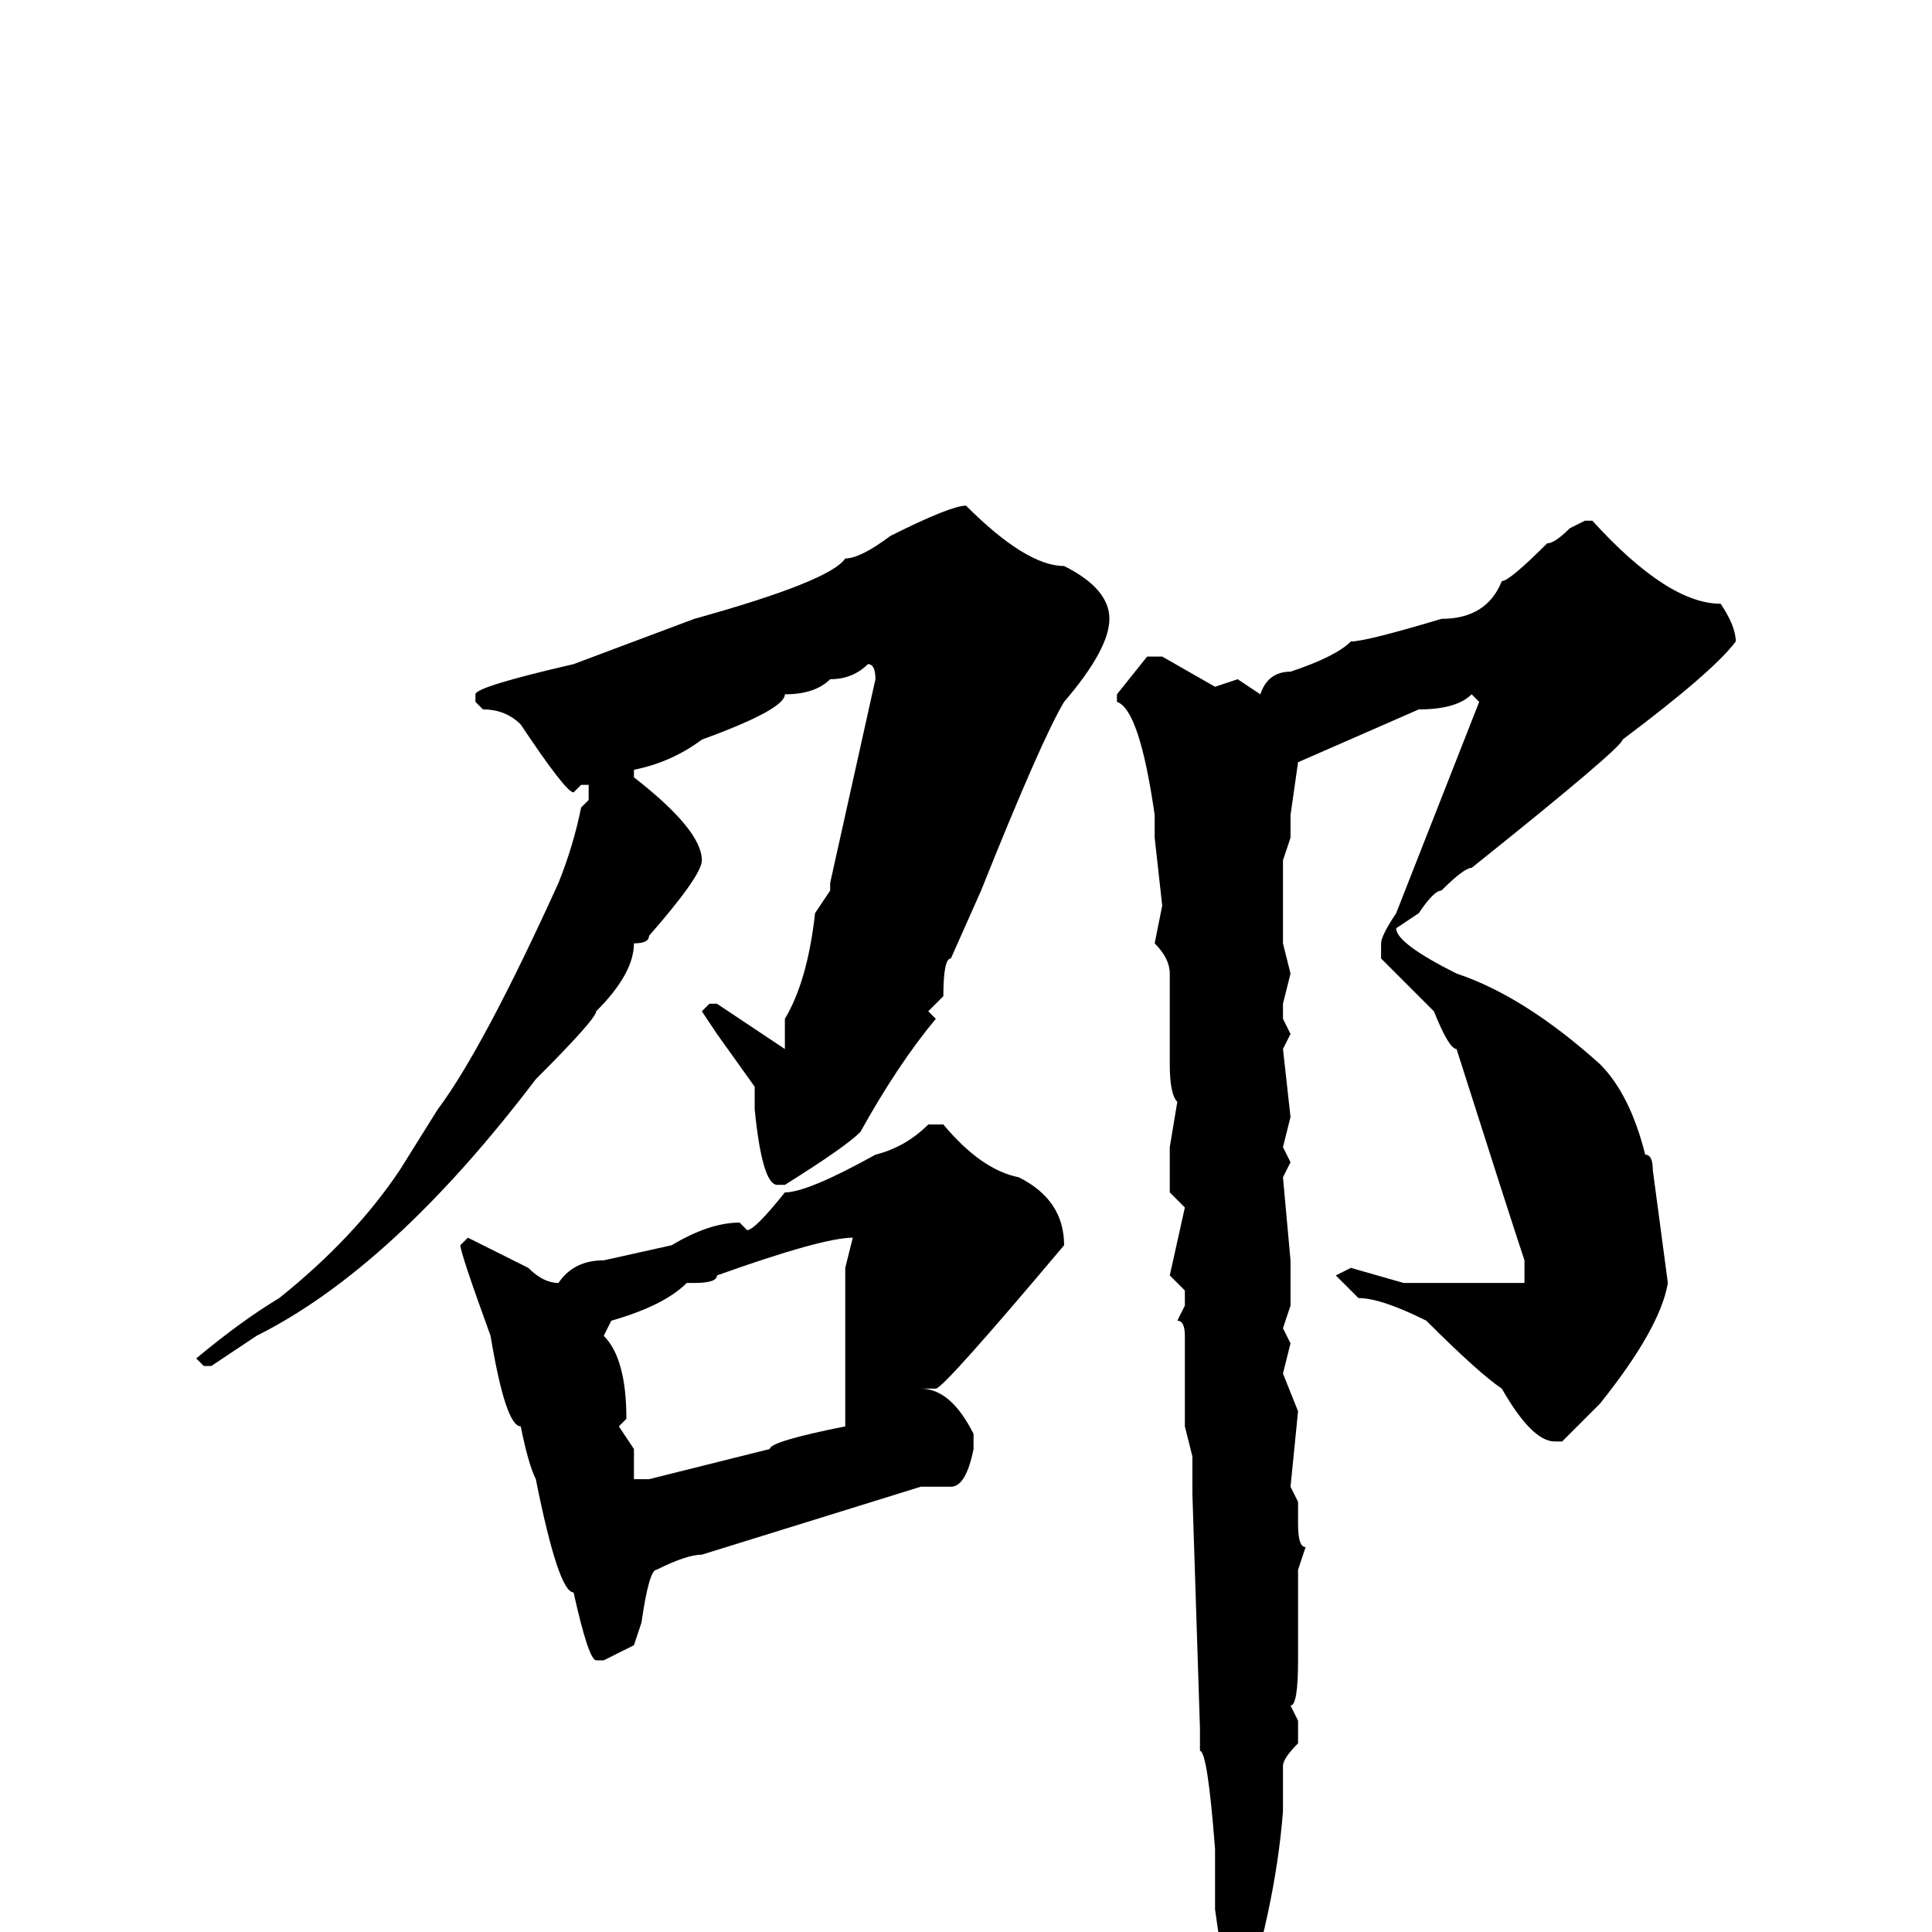 <svg xmlns="http://www.w3.org/2000/svg" viewBox="0 -256 256 256">
	<path fill="#000000" d="M128 -189Q136 -181 141 -181Q147 -178 147 -174Q147 -170 141 -163Q138 -158 130 -138L126 -129Q125 -129 125 -124L123 -122L124 -121Q119 -115 114 -106Q112 -104 104 -99H103Q101 -99 100 -109V-112L95 -119L93 -122L94 -123H95L104 -117V-121Q107 -126 108 -135L110 -138V-139L116 -166Q116 -168 115 -168Q113 -166 110 -166Q108 -164 104 -164Q104 -162 93 -158Q89 -155 84 -154V-153Q93 -146 93 -142Q93 -140 86 -132Q86 -131 84 -131Q84 -127 79 -122Q79 -121 71 -113Q52 -88 34 -79L28 -75H27L26 -76Q32 -81 37 -84Q47 -92 53 -101L58 -109Q64 -117 74 -139Q76 -144 77 -149L78 -150V-152H77L76 -151Q75 -151 69 -160Q67 -162 64 -162L63 -163V-164Q63 -165 76 -168L92 -174Q110 -179 112 -182Q114 -182 118 -185Q126 -189 128 -189ZM210 -187H211Q221 -176 228 -176Q230 -173 230 -171Q227 -167 215 -158Q215 -157 195 -141Q194 -141 191 -138Q190 -138 188 -135L185 -133Q185 -131 193 -127Q202 -124 212 -115Q216 -111 218 -103Q219 -103 219 -101L221 -86Q220 -80 212 -70L207 -65H206Q203 -65 199 -72Q196 -74 189 -81Q183 -84 180 -84L177 -87L179 -88L186 -86H187H198H200H202V-89Q200 -95 193 -117Q192 -117 190 -122L183 -129V-131Q183 -132 185 -135L196 -163L195 -164Q193 -162 188 -162L172 -155L171 -148V-145L170 -142V-131L171 -127L170 -123V-121L171 -119L170 -117L171 -108L170 -104L171 -102L170 -100L171 -89V-83L170 -80L171 -78L170 -74L172 -69L171 -59L172 -57V-54Q172 -51 173 -51L172 -48V-36Q172 -30 171 -30L172 -28V-25Q170 -23 170 -22V-16Q169 -3 164 12Q163 12 163 13H162H161V8L162 4L161 -3V-10V-11Q160 -24 159 -24V-27L158 -58V-59V-61V-63L157 -67V-68V-73V-79Q157 -81 156 -81L157 -83V-85L155 -87L157 -96L155 -98V-104L156 -110Q155 -111 155 -115V-127Q155 -129 153 -131L154 -136L153 -145V-148Q151 -162 148 -163V-164L152 -169H154L161 -165L164 -166L167 -164Q168 -167 171 -167Q177 -169 179 -171Q181 -171 191 -174Q197 -174 199 -179Q200 -179 205 -184Q206 -184 208 -186ZM123 -107H125Q130 -101 135 -100Q141 -97 141 -91Q125 -72 124 -72H122Q126 -72 129 -66V-64Q128 -59 126 -59H122L93 -50Q91 -50 87 -48Q86 -48 85 -41L84 -38L80 -36H79Q78 -36 76 -45Q74 -45 71 -60Q70 -62 69 -67Q67 -67 65 -79Q61 -90 61 -91L62 -92L70 -88Q72 -86 74 -86Q76 -89 80 -89L89 -91Q94 -94 98 -94L99 -93Q100 -93 104 -98Q107 -98 116 -103Q120 -104 123 -107ZM92 -86H91Q88 -83 81 -81L80 -79Q83 -76 83 -68L82 -67L84 -64V-63V-60H86L102 -64Q102 -65 112 -67V-69V-75V-81V-82V-83V-87V-88L113 -92Q109 -92 95 -87Q95 -86 92 -86Z"/>
</svg>